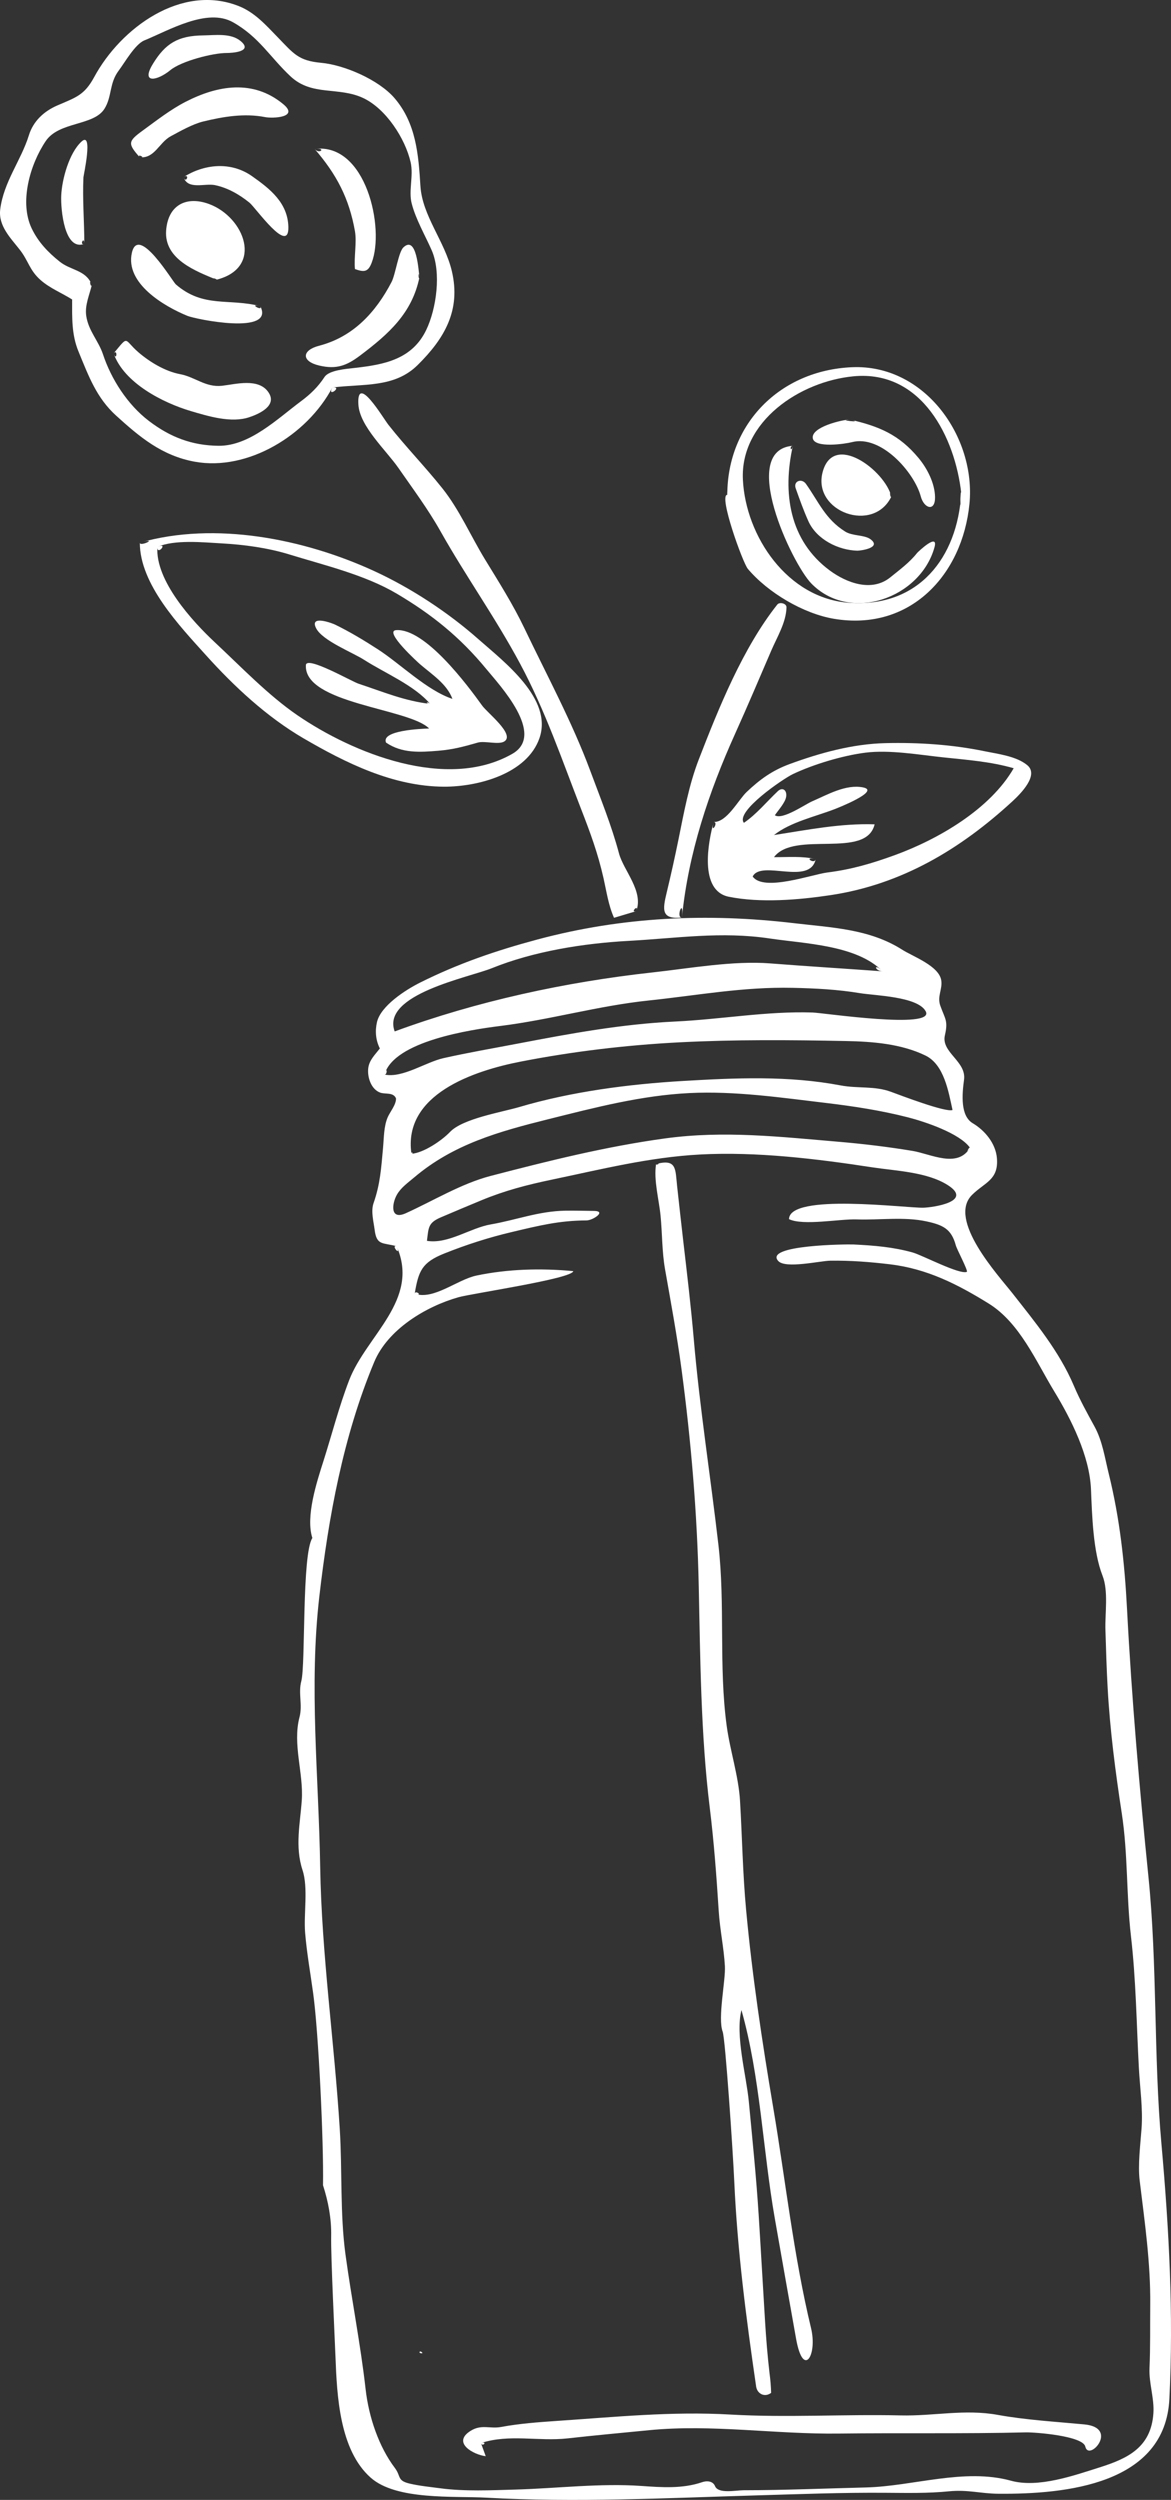 <?xml version="1.0" encoding="UTF-8" standalone="no"?>
<svg width="134px" height="286px" viewBox="0 0 134 286" version="1.1" xmlns="http://www.w3.org/2000/svg" xmlns:xlink="http://www.w3.org/1999/xlink" xmlns:sketch="http://www.bohemiancoding.com/sketch/ns">
    <rect x="0" y="0" width="134" height="286" fill="#333333" stroke="none"/>
    <title>Slice 1</title>
    <description>Created with Sketch (http://www.bohemiancoding.com/sketch)</description>
    <defs></defs>
    <g id="Page-1" stroke="none" stroke-width="1" fill="none" fill-rule="evenodd" sketch:type="MSPage">
        <g id="Group" sketch:type="MSLayerGroup" fill="#FFFFFF">
            <path d="M44,122.936 C46.079,123.364 48.687,121.518 50.751,121.056 C53.595,120.416 56.487,119.922 59.354,119.373 C65.294,118.237 71.186,117.152 77.244,116.868 C82.506,116.621 87.738,115.665 92.982,115.835 C94.255,115.875 107.066,117.802 105.929,115.695 C105.012,113.997 100.112,113.903 98.41,113.622 C95.854,113.197 93.298,113.068 90.713,113.011 C85.046,112.883 79.805,113.876 74.201,114.464 C68.45,115.067 62.957,116.666 57.228,117.377 C53.926,117.79 45.064,119.099 44,122.936 C44.344,123.008 44.316,121.8 44,122.936 L44,122.936 Z M101,111.125 C98.049,108.111 92.104,107.966 88.106,107.369 C82.527,106.533 77.467,107.338 71.933,107.64 C66.757,107.923 61.073,108.827 56.276,110.768 C53.645,111.831 43.597,113.76 45.165,118 C54.544,114.548 64.698,112.346 74.678,111.249 C78.932,110.782 83.872,109.888 88.119,110.216 C92.415,110.55 96.691,110.814 101,111.125 C99.99,110.096 99.998,111.053 101,111.125 L101,111.125 Z M111,131.311 C109.836,129.663 105.868,128.332 103.89,127.826 C100.839,127.045 97.714,126.564 94.583,126.19 C89.428,125.577 84.089,124.794 78.913,125.05 C73.381,125.321 68.082,126.708 62.773,128.034 C57.094,129.45 51.881,130.898 47.396,134.703 C46.681,135.311 45.895,135.848 45.424,136.669 C44.852,137.665 44.587,139.638 46.444,138.796 C49.581,137.375 52.796,135.401 56.149,134.53 C62.778,132.806 69.314,131.17 76.109,130.239 C82.862,129.314 89.309,130.061 96.062,130.632 C98.846,130.869 101.642,131.211 104.399,131.663 C106.472,132.002 109.581,133.709 111,131.311 C110.874,131.133 110.41,132.305 111,131.311 L111,131.311 Z M47.083,132 C48.471,131.9 50.562,130.482 51.498,129.498 C52.957,127.968 57.418,127.24 59.407,126.654 C65.388,124.885 71.914,124.035 78.128,123.669 C84.179,123.313 90.198,123.041 96.191,124.175 C98.178,124.551 100.066,124.21 101.964,124.91 C103.088,125.324 108.251,127.297 109,126.988 C108.541,124.91 108.048,121.797 105.899,120.756 C103.118,119.407 99.827,119.156 96.79,119.098 C90.381,118.971 84.149,118.919 77.762,119.246 C71.642,119.56 65.552,120.29 59.595,121.449 C54.226,122.495 46.091,125.192 47.083,132 C47.39,131.978 47.035,131.656 47.083,132 L47.083,132 Z M47.454,148.006 C49.624,148.764 52.305,146.394 54.528,145.928 C58.152,145.17 61.94,145.076 65.6,145.422 C65.522,146.28 53.98,147.978 52.453,148.411 C48.725,149.472 44.382,152.079 42.822,155.817 C39.273,164.31 37.592,173.559 36.545,182.614 C35.349,192.942 36.469,203.236 36.64,213.588 C36.806,223.621 38.253,233.52 38.878,243.534 C39.175,248.265 38.901,253.27 39.536,257.937 C40.237,263.073 41.257,268.186 41.837,273.327 C42.199,276.551 43.367,279.936 45.176,282.332 C45.929,283.329 45.394,283.788 46.917,284.143 C48.017,284.4 49.263,284.521 50.383,284.669 C53.131,285.04 56.258,284.896 59.039,284.815 C63.756,284.679 68.675,284.072 73.385,284.402 C75.706,284.563 78.097,284.745 80.36,283.967 C80.895,283.785 81.581,283.833 81.822,284.422 C82.194,285.332 84.168,284.896 85.095,284.893 C89.762,284.888 94.432,284.689 99.102,284.574 C104.485,284.438 110.328,282.334 115.683,283.803 C118.825,284.667 122.932,283.196 125.889,282.261 C129.077,281.251 131.724,279.967 131.985,276.095 C132.103,274.36 131.463,272.675 131.541,270.909 C131.646,268.509 131.601,266.108 131.624,263.703 C131.674,258.912 130.993,254.207 130.415,249.461 C130.199,247.696 130.496,245.335 130.629,243.534 C130.8,241.222 130.446,238.877 130.323,236.57 C130.054,231.552 129.998,226.517 129.416,221.48 C128.876,216.782 129.084,212.132 128.366,207.442 C127.642,202.722 127.012,197.876 126.751,193.108 C126.627,190.899 126.567,188.687 126.497,186.478 C126.434,184.609 126.861,182.045 126.168,180.274 C125.073,177.484 124.97,173.353 124.844,170.378 C124.683,166.562 122.591,162.388 120.637,159.174 C118.567,155.774 116.698,151.338 113.143,149.134 C109.579,146.925 106.09,145.152 101.857,144.643 C99.587,144.371 97.311,144.195 95.022,144.228 C93.847,144.243 89.898,145.172 89.062,144.268 C87.356,142.424 96.914,142.336 97.693,142.374 C100.024,142.49 102.202,142.661 104.462,143.296 C105.527,143.595 109.845,145.87 110.647,145.502 C110.752,145.275 109.501,142.943 109.373,142.467 C108.871,140.613 107.936,140.145 106.02,139.732 C103.462,139.177 100.647,139.596 98.044,139.505 C96.11,139.434 91.928,140.255 90.29,139.477 C90.31,136.47 103.749,138.225 105.673,138.167 C106.796,138.132 111.398,137.46 108.464,135.586 C106.087,134.069 102.505,133.958 99.805,133.545 C93.437,132.568 86.56,131.734 80.112,132.079 C74.294,132.389 68.788,133.777 63.136,134.958 C60.3,135.55 57.745,136.215 55.07,137.324 C53.53,137.963 51.993,138.608 50.461,139.263 C48.971,139.9 49.049,140.429 48.856,141.958 C51.3,142.354 53.789,140.482 56.175,140.074 C59.059,139.578 61.629,138.56 64.698,138.507 C65.791,138.49 66.884,138.523 67.979,138.535 C69.441,138.553 67.853,139.616 67.117,139.621 C63.965,139.633 61.609,140.23 58.582,140.946 C55.924,141.573 53.38,142.391 50.843,143.404 C48.275,144.432 47.891,145.401 47.454,148.006 C48.502,148.371 47.537,147.505 47.454,148.006 L47.454,148.006 Z M45.383,142.57 C43.784,142.146 43.102,142.5 42.875,140.721 C42.757,139.783 42.422,138.576 42.747,137.645 C43.515,135.442 43.62,133.651 43.832,131.317 C43.935,130.196 43.912,128.881 44.363,127.825 C44.63,127.2 45.345,126.379 45.317,125.659 C45.003,124.917 44.074,125.218 43.487,124.992 C42.444,124.593 42.014,123.198 42.142,122.184 C42.258,121.271 42.94,120.634 43.469,119.949 C42.993,119.008 42.903,117.961 43.137,116.94 C43.565,115.071 46.41,113.242 48.08,112.409 C52.444,110.229 56.775,108.746 61.521,107.476 C71.231,104.879 80.93,104.443 90.889,105.619 C95.157,106.124 99.491,106.262 103.238,108.648 C104.467,109.431 107.458,110.5 107.71,112.161 C107.866,113.182 107.219,113.98 107.599,115.051 C108.148,116.594 108.516,116.76 108.125,118.446 C107.675,120.408 110.608,121.409 110.316,123.529 C110.084,125.223 109.89,127.656 111.308,128.499 C112.713,129.335 113.937,130.818 114.078,132.486 C114.292,135 112.685,135.259 111.235,136.699 C108.369,139.544 114.277,145.945 115.825,147.917 C118.482,151.304 121.209,154.591 122.889,158.548 C123.586,160.189 124.397,161.642 125.248,163.2 C126.155,164.856 126.416,166.737 126.875,168.594 C128.151,173.763 128.693,178.819 128.97,184.118 C129.506,194.375 130.397,204.639 131.42,214.733 C132.447,224.842 132.001,235.142 132.905,245.263 C133.774,255.011 134.3,264.678 133.814,274.454 C133.326,284.229 121.972,285.356 114.247,285.295 C112.24,285.28 110.752,284.806 108.616,285.014 C106.166,285.255 103.837,285.203 101.384,285.185 C96.379,285.145 91.446,285.341 86.445,285.486 C76.133,285.787 65.96,286.319 55.647,285.744 C51.922,285.536 45.363,286.061 42.424,283.459 C38.844,280.292 38.559,274.06 38.39,269.644 C38.32,267.79 37.849,258.127 37.897,255.839 C37.937,253.804 37.562,251.855 36.963,250.003 C37.048,244.955 36.451,232.568 35.845,228.099 C35.527,225.758 35.109,223.457 34.915,221.096 C34.739,218.946 35.288,215.978 34.618,213.945 C33.734,211.266 34.354,208.578 34.533,205.959 C34.749,202.835 33.455,199.558 34.276,196.437 C34.638,195.062 34.112,193.705 34.48,192.322 C34.981,190.43 34.53,177.838 35.744,175.951 C34.953,173.512 36.25,169.543 37.003,167.182 C37.985,164.093 38.791,160.932 39.954,157.903 C41.926,152.77 48.097,148.715 45.383,142.57 C44.655,142.38 45.977,143.915 45.383,142.57 L45.383,142.57 Z" id="Fill-3" sketch:type="MSShapeGroup"></path>
            <path d="M10.514,32.58 C10.234,33.755 9.686,34.929 9.87,36.154 C10.126,37.86 11.268,38.98 11.788,40.545 C12.711,43.336 14.571,46.287 17.06,48.174 C19.478,50.011 21.962,50.972 25.022,51 C28.562,51.032 31.762,47.898 34.429,45.913 C35.515,45.108 36.388,44.269 37.132,43.135 C37.65,42.345 39.581,42.209 40.699,42.081 C43.967,41.707 47.16,41.113 48.774,37.75 C49.951,35.301 50.514,31.158 49.393,28.616 C48.641,26.914 47.573,25.077 47.11,23.275 C46.733,21.812 47.346,20.111 46.987,18.548 C46.363,15.837 44.176,12.47 41.609,11.238 C38.763,9.872 35.721,11.049 33.248,8.738 C30.905,6.545 29.648,4.231 26.664,2.547 C23.697,0.871 19.33,3.473 16.517,4.623 C15.451,5.059 14.267,7.17 13.591,8.066 C12.479,9.534 12.834,11.047 11.952,12.447 C10.707,14.425 6.758,13.878 5.229,16.146 C3.434,18.811 2.19,23.135 3.628,26.136 C4.374,27.692 5.498,28.871 6.838,29.938 C8.13,30.969 9.812,30.861 10.514,32.58 C10.39,33.102 10.119,31.614 10.514,32.58 L10.514,32.58 Z M38.027,44.334 C35.171,49.76 28.364,53.939 22.261,52.817 C18.521,52.128 15.987,49.999 13.288,47.549 C11.05,45.514 10.159,43.072 8.983,40.214 C8.178,38.264 8.255,36.327 8.255,34.262 C7.052,33.502 5.714,32.984 4.636,32.031 C3.388,30.932 3.248,29.84 2.295,28.612 C1.239,27.249 -0.212,25.855 0.026,23.953 C0.421,20.801 2.417,18.346 3.305,15.479 C3.805,13.856 5.031,12.727 6.552,12.068 C8.713,11.134 9.656,10.893 10.782,8.812 C13.821,3.193 20.77,-1.904 27.329,0.7 C29.142,1.419 30.41,2.851 31.741,4.222 C33.597,6.133 34.127,6.946 36.739,7.185 C39.438,7.431 43.358,9.147 45.141,11.222 C47.608,14.09 47.888,17.667 48.108,21.264 C48.318,24.706 50.904,27.591 51.712,31.045 C52.75,35.497 50.872,38.717 47.798,41.758 C45.116,44.41 41.577,43.877 38.027,44.334 C37.369,45.582 39.308,44.168 38.027,44.334 L38.027,44.334 Z" id="Fill-4" sketch:type="MSShapeGroup"></path>
            <path d="M93.344,98.287 C92.681,101.359 87.116,98.324 86.131,100.275 C87.362,102.049 92.925,100.036 94.671,99.817 C97.454,99.468 99.781,98.782 102.388,97.833 C107.393,96.009 113.307,92.564 116,87.89 C113.375,87.126 110.606,86.929 107.88,86.638 C105.104,86.343 101.796,85.758 99.022,86.109 C96.434,86.436 93.063,87.448 90.716,88.568 C89.611,89.095 84.101,92.852 85.126,94.135 C86.574,93.152 87.747,91.703 89.01,90.512 C89.541,90.012 90.073,90.395 89.963,91.142 C89.862,91.827 89.046,92.701 88.669,93.269 C89.531,93.847 92.123,92.025 92.927,91.678 C94.671,90.927 96.804,89.678 98.788,90.088 C100.786,90.503 95.771,92.469 95.542,92.557 C93.312,93.418 90.427,94.052 88.568,95.535 C92.382,94.943 96.201,94.179 100.085,94.306 C99.12,98.346 90.897,94.96 88.568,98.063 C90.156,98.073 91.782,97.919 93.344,98.287 C93.198,98.968 91.832,97.929 93.344,98.287 L93.344,98.287 Z M81.67,94.035 C83.169,94.101 84.489,91.51 85.44,90.607 C86.959,89.165 88.37,88.144 90.367,87.409 C93.846,86.132 97.583,85.106 101.315,85.018 C105.092,84.926 108.955,85.18 112.651,85.94 C114.189,86.258 116.3,86.502 117.551,87.538 C118.919,88.667 116.813,90.79 115.852,91.675 C109.913,97.139 103.183,101.19 95.019,102.411 C91.379,102.956 87.033,103.32 83.404,102.593 C79.956,101.905 81.046,96.271 81.67,94.035 C82.3,94.062 81.23,95.61 81.67,94.035 L81.67,94.035 Z" id="Fill-6" sketch:type="MSShapeGroup"></path>
            <path d="M18.012,62.568 C17.749,66.422 22.017,71.084 24.578,73.477 C27.575,76.276 30.674,79.524 34.016,81.816 C40.402,86.194 51.137,90.516 58.625,86.242 C62.488,84.036 57.14,78.355 55.643,76.532 C52.659,72.904 49.43,70.298 45.389,67.91 C41.734,65.753 37.125,64.67 33.105,63.43 C30.621,62.667 27.928,62.307 25.342,62.163 C23.259,62.046 19.974,61.711 18.012,62.568 C17.936,63.643 19.361,61.98 18.012,62.568 L18.012,62.568 Z M16,62.082 C24.639,59.613 34.802,61.661 42.746,65.298 C46.986,67.239 51.255,70.039 54.745,73.126 C57.66,75.702 63.294,79.945 61.731,84.447 C60.306,88.55 54.662,90.017 50.796,90 C44.984,89.972 39.586,87.297 34.714,84.457 C30.525,82.01 26.807,78.552 23.571,74.959 C20.548,71.606 16,66.853 16,62.082 C18.343,61.414 16,62.62 16,62.082 L16,62.082 Z" id="Fill-7" sketch:type="MSShapeGroup"></path>
            <path d="M72.806,104.238 C71.958,104.492 71.111,104.746 70.265,105 C69.625,103.572 69.403,101.985 69.062,100.464 C68.412,97.595 67.553,95.277 66.515,92.604 C64.3,86.902 62.414,81.33 59.51,75.917 C56.704,70.682 53.306,65.932 50.405,60.775 C48.978,58.241 47.252,55.928 45.592,53.537 C44.19,51.518 41.162,48.772 41.012,46.288 C40.79,42.65 43.811,47.791 44.453,48.609 C46.426,51.113 48.661,53.408 50.624,55.872 C52.562,58.301 53.882,61.349 55.498,63.996 C57.061,66.553 58.712,69.161 60.002,71.864 C62.567,77.237 65.473,82.602 67.543,88.179 C68.702,91.309 69.974,94.407 70.833,97.638 C71.353,99.589 73.678,101.958 72.806,104.238 C72.019,104.475 73.158,103.318 72.806,104.238" id="Fill-8" sketch:type="MSShapeGroup"></path>
            <path d="M110,56.437 C109.305,50.107 105.505,42.307 97.677,43.049 C91.532,43.633 84.684,48.207 85.011,54.882 C85.328,61.329 90.096,68.484 97.208,68.965 C105.122,69.501 109.56,63.815 110,56.437 C109.9,55.532 109.797,59.849 110,56.437 L110,56.437 Z M83.227,56.608 C83.227,48.476 89.259,42.366 97.498,42.011 C105.818,41.654 111.69,49.991 110.935,57.654 C110.134,65.776 104.138,72.251 95.44,70.794 C91.917,70.204 87.865,67.792 85.579,65.082 C84.993,64.388 82.193,56.608 83.227,56.608 C83.227,55.787 83.202,56.608 83.227,56.608 L83.227,56.608 Z" id="Fill-9" sketch:type="MSShapeGroup"></path>
            <path d="M78.036,104.968 C75.651,105.208 75.81,104.101 76.293,102.106 C76.774,100.106 77.223,98.088 77.633,96.073 C78.271,92.936 78.835,89.792 79.971,86.865 C82.242,80.996 85.01,74.131 88.947,69.164 C89.202,68.84 90.008,69.022 90,69.482 C89.962,71.202 88.927,72.874 88.262,74.419 C86.899,77.594 85.544,80.783 84.124,83.935 C81.112,90.615 78.772,97.578 78.036,104.968 C77.278,105.043 78.281,102.525 78.036,104.968" id="Fill-10" sketch:type="MSShapeGroup"></path>
            <path d="M75.076,133.169 C77.454,132.537 77.272,133.74 77.484,135.696 C77.712,137.79 77.944,139.884 78.186,141.978 C78.621,145.715 79.068,149.457 79.39,153.207 C80.069,161.079 81.306,168.894 82.21,176.741 C82.997,183.566 82.235,190.626 83.154,197.426 C83.536,200.26 84.515,203.184 84.683,206.03 C84.928,210.176 84.993,214.326 85.377,218.478 C86.079,226.069 87.211,233.588 88.479,241.103 C89.888,249.454 90.825,258.114 92.808,266.341 C93.56,269.452 91.916,272.147 91.1,267.574 C90.283,262.981 89.466,258.388 88.662,253.793 C87.293,245.983 87.001,237.572 84.845,229.954 C84.118,232.886 85.407,237.424 85.692,240.449 C86.097,244.75 86.539,249.041 86.813,253.352 C87.071,257.402 87.293,261.454 87.543,265.503 C87.665,267.501 87.823,269.484 88.055,271.475 C88.157,272.23 88.22,272.99 88.242,273.753 C87.5,274.311 86.649,273.861 86.526,273.025 C85.392,265.246 84.383,257.502 84.028,249.643 C83.866,246.016 82.997,233.231 82.697,232.433 C82.113,230.873 83.044,226.574 82.952,224.934 C82.83,222.817 82.38,220.746 82.245,218.627 C81.99,214.66 81.701,210.699 81.213,206.755 C80.194,198.46 80.134,189.737 79.957,181.377 C79.785,173.182 79.08,164.837 77.996,156.705 C77.482,152.842 76.775,149.019 76.098,145.184 C75.751,143.203 75.786,141.097 75.591,139.093 C75.411,137.239 74.784,135.004 75.076,133.169 C75.771,132.985 75.041,133.388 75.076,133.169" id="Fill-11" sketch:type="MSShapeGroup"></path>
            <path d="M55.036,279.495 L55.582,281 C54.205,280.834 51.68,279.47 53.841,278.105 C55.094,277.312 56.057,277.895 57.343,277.655 C59.448,277.265 61.586,277.109 63.719,276.963 C70.383,276.516 76.839,275.849 83.586,276.234 C90.103,276.607 96.57,276.182 103.057,276.333 C106.885,276.422 110.37,275.584 114.196,276.276 C117.405,276.857 120.814,277.052 124.076,277.361 C128.122,277.744 124.592,281.68 124.195,279.9 C123.922,278.674 118.461,278.249 117.38,278.273 C110.251,278.447 103.117,278.318 95.991,278.409 C88.736,278.503 81.507,277.319 74.3,278.021 C71.169,278.328 68.058,278.612 64.977,278.958 C61.614,279.336 58.299,278.429 55.036,279.495 C55.226,280.019 55.837,279.233 55.036,279.495" id="Fill-12" sketch:type="MSShapeGroup"></path>
            <path d="M48.102,269 C48.798,269.366 47.67,269.234 48.102,269 C48.192,269.048 48.048,269.03 48.102,269" id="Fill-13" sketch:type="MSShapeGroup"></path>
            <path d="M13,40.43 C14.786,38.291 14.118,38.813 15.822,40.287 C17.126,41.416 18.912,42.492 20.613,42.807 C22.324,43.124 23.513,44.344 25.41,44.134 C26.963,43.961 29.601,43.203 30.729,44.895 C31.744,46.42 29.659,47.351 28.526,47.731 C26.463,48.424 23.867,47.627 21.86,47.036 C18.666,46.092 14.194,43.829 13,40.43 C13.487,39.846 13.357,41.452 13,40.43" id="Fill-14" sketch:type="MSShapeGroup"></path>
            <path d="M24.777,32 C22.418,31.021 18.792,29.676 19.009,26.405 C19.209,23.446 21.331,22.386 23.921,23.341 C27.98,24.838 30.211,30.621 24.777,32 C23.887,31.631 24.96,31.956 24.777,32" id="Fill-15" sketch:type="MSShapeGroup"></path>
            <path d="M48,31.712 C47.164,35.821 44.485,38.203 41.208,40.674 C39.657,41.844 38.485,42.276 36.545,41.824 C34.452,41.336 34.532,40.071 36.506,39.557 C40.416,38.543 42.994,35.735 44.803,32.272 C45.259,31.401 45.595,28.838 46.165,28.301 C47.698,26.85 47.899,31.084 48,31.712 C47.886,32.267 47.835,30.68 48,31.712" id="Fill-16" sketch:type="MSShapeGroup"></path>
            <path d="M15.983,17.986 C14.596,16.412 14.637,16.168 16.36,14.917 C17.935,13.769 19.498,12.543 21.236,11.647 C24.901,9.762 28.966,9.061 32.411,11.915 C34.281,13.462 31.172,13.558 30.358,13.4 C27.985,12.935 25.567,13.335 23.248,13.901 C22.021,14.203 20.645,14.992 19.526,15.594 C18.196,16.316 17.682,18.178 15.983,17.986 C15.583,17.534 16.825,18.082 15.983,17.986" id="Fill-17" sketch:type="MSShapeGroup"></path>
            <path d="M29.784,35.025 C31.501,38.375 22.428,36.54 21.426,36.128 C18.817,35.057 14.283,32.423 15.096,28.903 C15.85,25.648 19.748,32.216 20.122,32.538 C23.28,35.269 26.181,34.096 29.784,35.025 C30.131,35.701 28.313,34.645 29.784,35.025" id="Fill-18" sketch:type="MSShapeGroup"></path>
            <path d="M36,17.039 C41.895,16.301 44.046,26.127 42.531,30.058 C42.127,31.106 41.693,31.169 40.617,30.781 C40.488,29.42 40.844,27.726 40.617,26.446 C39.954,22.701 38.528,19.957 36,17.039 C37.402,16.866 36.582,17.714 36,17.039" id="Fill-19" sketch:type="MSShapeGroup"></path>
            <path d="M21,20.259 C23.359,18.774 26.403,18.432 28.858,20.167 C30.893,21.602 32.936,23.201 32.999,25.971 C33.072,29.226 29.262,23.768 28.553,23.191 C27.403,22.256 26.046,21.478 24.591,21.178 C23.437,20.94 21.485,21.756 21,20.259 C21.782,19.767 21.279,21.12 21,20.259" id="Fill-20" sketch:type="MSShapeGroup"></path>
            <path d="M9.649,27.9 C7.363,28.747 6.947,23.962 7.005,22.421 C7.081,20.482 7.93,17.478 9.328,16.197 C10.693,14.943 9.558,20.075 9.548,20.279 C9.429,22.86 9.649,25.321 9.649,27.9 C9.041,28.126 9.649,26.908 9.649,27.9" id="Fill-21" sketch:type="MSShapeGroup"></path>
            <path d="M25.961,6.062 C24.345,6.053 20.747,6.995 19.499,8.02 C18.028,9.233 16.06,9.656 17.505,7.294 C18.929,4.971 20.364,4.083 23.267,4.05 C24.645,4.033 26.401,3.76 27.532,4.695 C29.027,5.929 26.51,6.062 25.961,6.062 C25.248,6.058 26.375,6.062 25.961,6.062" id="Fill-22" sketch:type="MSShapeGroup"></path>
            <path d="M49.221,80.529 C47.413,78.4 44.041,77.009 41.662,75.485 C40.323,74.626 36.875,73.293 36.164,71.855 C35.395,70.302 38.043,71.313 38.32,71.447 C40.047,72.287 41.654,73.259 43.259,74.296 C45.831,75.964 48.878,79.001 51.773,79.955 C51.135,78.237 49.437,77.17 48.071,75.995 C47.903,75.854 43.855,72.189 45.336,72.089 C48.627,71.865 53.456,78.329 55.173,80.722 C55.772,81.557 58.885,83.964 57.755,84.794 C57.12,85.261 55.495,84.716 54.66,84.958 C53.085,85.414 51.831,85.749 50.186,85.886 C48.073,86.059 46.011,86.208 44.178,84.958 C43.571,83.547 48.236,83.376 49.104,83.342 C46.839,81.027 34.757,80.519 35.004,76.091 C35.065,74.987 40.219,77.953 41.042,78.224 C43.858,79.155 46.278,80.19 49.221,80.529 C48.939,80.2 48.535,80.451 49.221,80.529" id="Fill-23" sketch:type="MSShapeGroup"></path>
            <path d="M90.729,51 C89.526,56.364 90.306,61.839 94.964,65.274 C96.89,66.694 99.767,67.768 101.884,66.047 C102.954,65.178 104.086,64.354 104.95,63.256 C105.027,63.16 107.419,60.866 106.936,62.607 C105.321,68.45 97.269,71.305 92.839,66.749 C90.613,64.458 84.48,51.482 90.729,51 C90.536,51.862 90.271,51.035 90.729,51" id="Fill-24" sketch:type="MSShapeGroup"></path>
            <path d="M102,56.81 C99.939,61.073 93.007,58.545 94.12,54.076 C95.31,49.308 101.293,53.844 102,56.81 C101.856,57.107 101.733,55.692 102,56.81" id="Fill-25" sketch:type="MSShapeGroup"></path>
            <path d="M97.252,48 C100.605,48.77 102.895,49.727 105.118,52.407 C106.12,53.617 106.969,55.288 106.999,56.865 C107.03,58.573 105.737,58.192 105.366,56.792 C104.638,54.065 100.835,49.713 97.487,50.584 C96.725,50.783 93.226,51.295 93.012,50.151 C92.769,48.861 96.396,48.005 97.252,48 C99.215,48.453 95.399,48.01 97.252,48" id="Fill-26" sketch:type="MSShapeGroup"></path>
            <path d="M98.141,63 C95.901,62.953 93.442,61.697 92.509,59.634 C91.956,58.409 91.509,57.145 91.058,55.881 C90.751,55.029 91.744,54.678 92.227,55.359 C93.687,57.422 94.44,59.389 96.717,60.815 C97.565,61.346 98.924,61.172 99.62,61.697 C100.932,62.684 98.45,63 98.141,63 C96.263,62.961 98.488,63 98.141,63" id="Fill-27" sketch:type="MSShapeGroup"></path>
        </g>
    </g>
</svg>